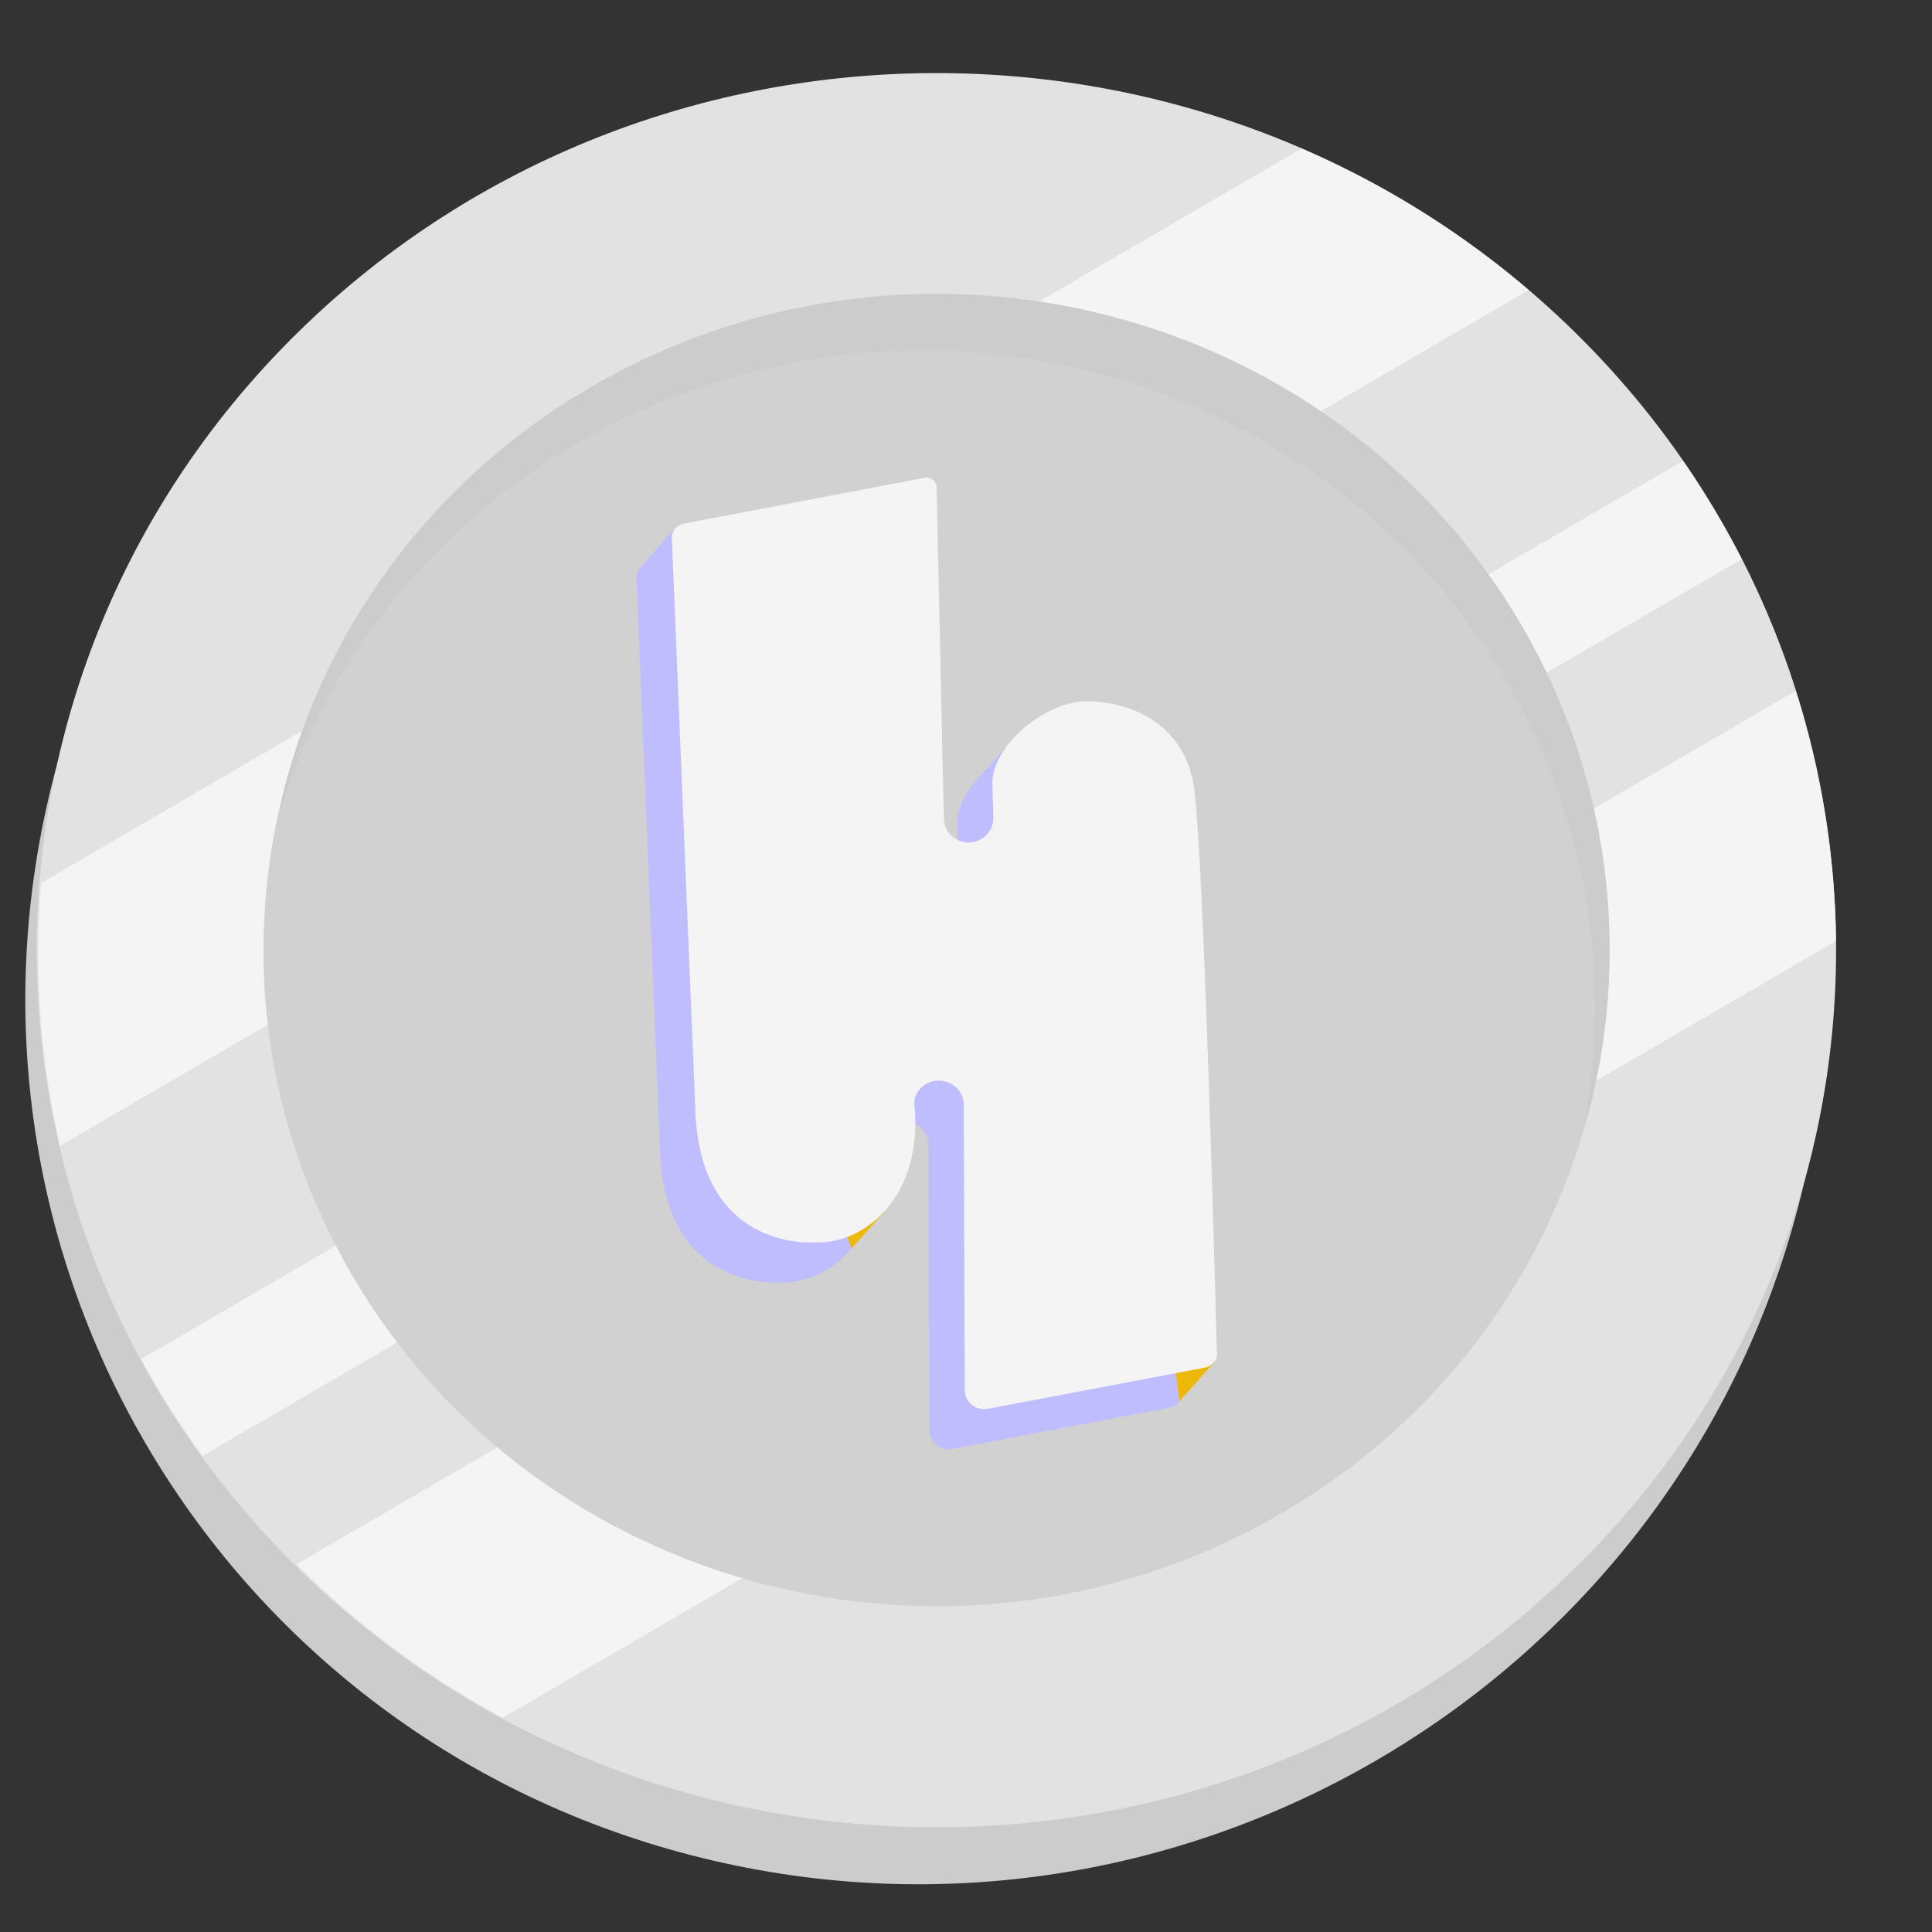 <svg width="16" height="16" viewBox="0 0 16 16" fill="none" xmlns="http://www.w3.org/2000/svg">
    <rect x="0" y="0" width="16" height="16" fill="#333333" stroke="none"/>
    <g clip-path="url(#clip0_42971_16080)">
        <path
            d="M14.895 9.98C15.92 6.013 13.516 2.004 9.526 1.024C5.536 0.044 1.47 2.464 0.446 6.431C-0.579 10.397 1.825 14.407 5.815 15.387C9.805 16.367 13.87 13.946 14.895 9.98Z"
            fill="#CCCCCC" />
        <path
            d="M13.024 13.005C15.933 10.169 15.933 5.57 13.024 2.733C10.114 -0.104 5.397 -0.104 2.487 2.733C-0.423 5.57 -0.423 10.169 2.487 13.005C5.397 15.842 10.114 15.842 13.024 13.005Z"
            fill="#E2E2E2" />
        <path
            d="M10.779 1.23L0.341 7.312C0.28 8.041 0.333 8.775 0.498 9.488L12.66 2.402C12.097 1.921 11.463 1.527 10.779 1.23ZM13.938 3.817L1.169 11.256C1.319 11.533 1.489 11.8 1.677 12.057L14.424 4.63C14.28 4.35 14.118 4.077 13.938 3.817ZM14.872 5.721L2.455 12.955C2.958 13.457 3.534 13.885 4.163 14.226L15.205 7.793C15.197 7.091 15.085 6.392 14.871 5.721H14.872Z"
            fill="#F4F4F4" />
        <path
            d="M10.528 12.581C13.198 11.088 14.122 7.768 12.591 5.164C11.06 2.561 7.654 1.661 4.983 3.154C2.313 4.646 1.39 7.967 2.921 10.57C4.452 13.174 7.858 14.074 10.528 12.581Z"
            fill="#D1D1D1" />
        <path
            d="M9.118 2.6C8.861 2.537 8.599 2.491 8.334 2.465C8.07 2.438 7.805 2.43 7.54 2.439C7.274 2.449 7.011 2.478 6.749 2.525C6.488 2.572 6.231 2.637 5.979 2.719C5.727 2.802 5.482 2.901 5.245 3.018C5.008 3.135 4.78 3.267 4.563 3.415C4.345 3.563 4.139 3.726 3.945 3.903C3.751 4.08 3.57 4.271 3.405 4.472C3.239 4.674 3.088 4.888 2.954 5.11C2.819 5.333 2.7 5.566 2.6 5.804C2.499 6.044 2.416 6.29 2.352 6.541C2.336 6.62 2.321 6.698 2.309 6.778C2.357 6.607 2.414 6.437 2.48 6.271C2.582 6.031 2.699 5.8 2.834 5.577C2.969 5.354 3.119 5.141 3.285 4.939C3.45 4.737 3.631 4.547 3.825 4.371C4.019 4.194 4.225 4.031 4.443 3.883C4.66 3.735 4.889 3.602 5.125 3.485C5.362 3.368 5.607 3.268 5.859 3.186C6.111 3.104 6.368 3.039 6.629 2.992C6.89 2.945 7.154 2.917 7.42 2.907C7.686 2.897 7.95 2.906 8.214 2.932C8.479 2.959 8.74 3.004 8.998 3.067C9.089 3.09 9.18 3.114 9.27 3.142C9.36 3.168 9.449 3.197 9.538 3.229C9.627 3.26 9.715 3.294 9.801 3.329C9.888 3.365 9.974 3.402 10.058 3.442C10.143 3.482 10.226 3.524 10.309 3.568C10.392 3.613 10.473 3.659 10.554 3.707C10.634 3.755 10.713 3.804 10.791 3.856C10.869 3.908 10.945 3.962 11.02 4.018C11.095 4.073 11.168 4.131 11.24 4.19C11.311 4.249 11.382 4.31 11.45 4.373C11.519 4.436 11.586 4.501 11.651 4.567C11.717 4.633 11.78 4.701 11.841 4.77C11.903 4.838 11.964 4.909 12.022 4.982C12.08 5.054 12.137 5.127 12.19 5.202C12.244 5.277 12.296 5.354 12.347 5.431C12.398 5.508 12.446 5.588 12.492 5.667C12.537 5.747 12.582 5.829 12.624 5.91C12.666 5.992 12.705 6.076 12.744 6.16C12.782 6.244 12.816 6.329 12.85 6.415C12.883 6.501 12.914 6.588 12.943 6.676C12.971 6.763 12.998 6.851 13.022 6.939C13.046 7.029 13.067 7.118 13.087 7.207C13.107 7.296 13.124 7.386 13.139 7.478C13.154 7.568 13.166 7.66 13.176 7.751C13.186 7.843 13.193 7.935 13.2 8.026C13.204 8.118 13.208 8.209 13.208 8.301C13.208 8.392 13.208 8.484 13.203 8.576C13.2 8.667 13.192 8.759 13.184 8.85C13.175 8.942 13.164 9.032 13.15 9.124C13.139 9.197 13.126 9.271 13.112 9.343C13.129 9.294 13.145 9.245 13.161 9.196C13.185 9.107 13.204 9.018 13.223 8.927C13.242 8.837 13.258 8.747 13.271 8.656C13.285 8.566 13.296 8.474 13.305 8.383C13.313 8.291 13.321 8.2 13.324 8.108C13.328 8.017 13.331 7.925 13.329 7.833C13.329 7.742 13.326 7.65 13.321 7.559C13.316 7.467 13.307 7.376 13.297 7.284C13.287 7.192 13.275 7.102 13.26 7.01C13.245 6.92 13.228 6.83 13.208 6.739C13.188 6.649 13.166 6.56 13.143 6.472C13.118 6.383 13.092 6.295 13.064 6.208C13.035 6.121 13.004 6.035 12.971 5.948C12.938 5.862 12.902 5.777 12.865 5.692C12.828 5.608 12.787 5.525 12.745 5.443C12.703 5.361 12.658 5.28 12.613 5.2C12.567 5.12 12.517 5.041 12.468 4.963C12.417 4.886 12.365 4.809 12.311 4.735C12.257 4.66 12.201 4.586 12.143 4.514C12.085 4.442 12.024 4.371 11.963 4.302C11.901 4.233 11.838 4.165 11.772 4.1C11.707 4.033 11.64 3.97 11.571 3.906C11.502 3.843 11.432 3.782 11.361 3.723C11.289 3.663 11.215 3.606 11.141 3.55C11.065 3.495 10.99 3.441 10.912 3.389C10.834 3.337 10.755 3.286 10.675 3.239C10.595 3.191 10.513 3.145 10.43 3.101C10.347 3.056 10.263 3.015 10.179 2.974C10.094 2.935 10.009 2.897 9.922 2.861C9.836 2.825 9.748 2.792 9.659 2.761C9.57 2.73 9.481 2.701 9.391 2.674C9.301 2.648 9.21 2.623 9.119 2.6H9.118Z"
            fill="#CCCCCC" />
        <path
            d="M9.59 6.815C9.458 6.152 8.778 6.117 8.616 6.147C8.26 6.215 7.922 6.553 7.926 6.82L7.933 7.105C7.935 7.204 7.863 7.287 7.767 7.305C7.756 7.307 7.744 7.309 7.732 7.309C7.689 7.309 7.65 7.298 7.616 7.276C7.562 7.241 7.525 7.182 7.524 7.114L7.521 7.006L7.464 4.37C7.464 4.321 7.417 4.28 7.368 4.288L5.371 4.668C5.303 4.681 5.258 4.745 5.272 4.811L5.467 9.563C5.525 10.699 6.451 10.621 6.451 10.621C6.859 10.641 7.352 10.253 7.28 9.481C7.27 9.371 7.37 9.281 7.484 9.281C7.491 9.281 7.499 9.282 7.505 9.283C7.608 9.294 7.688 9.377 7.689 9.48V9.74L7.697 11.845C7.697 11.944 7.789 12.018 7.889 11.999L9.685 11.658C9.753 11.645 9.797 11.581 9.784 11.515C9.784 11.515 9.675 7.244 9.589 6.815H9.59Z"
            fill="#C0BDFF" />
        <path d="M8.121 6.424L8.368 6.146L8.374 6.374L8.214 6.464L8.121 6.424Z"
            fill="#C0BDFF" />
        <path d="M7.053 10.339L7.32 10.04L7.155 9.884L6.992 10.18L7.053 10.339Z"
            fill="#EEB80B" />
        <path d="M5.293 4.712L5.576 4.388L5.916 4.978L5.293 4.712Z" fill="#C0BDFF" />
        <path d="M9.768 11.604L10.053 11.285L9.707 11.14L9.768 11.604Z" fill="#EEB80B" />
        <path
            d="M9.883 6.483C9.751 5.82 9.071 5.785 8.909 5.815C8.553 5.883 8.214 6.221 8.219 6.488L8.226 6.773C8.228 6.872 8.156 6.955 8.06 6.973C8.049 6.975 8.037 6.977 8.025 6.977C7.982 6.977 7.943 6.966 7.909 6.944C7.855 6.909 7.818 6.85 7.817 6.781L7.814 6.674L7.757 4.038C7.757 3.989 7.71 3.948 7.661 3.956L5.664 4.336C5.596 4.349 5.551 4.413 5.565 4.479L5.76 9.231C5.818 10.367 6.744 10.289 6.744 10.289C7.152 10.309 7.645 9.921 7.573 9.149C7.563 9.039 7.663 8.949 7.777 8.949C7.784 8.949 7.792 8.95 7.798 8.951C7.901 8.962 7.981 9.045 7.982 9.148V9.408L7.99 11.513C7.99 11.612 8.082 11.686 8.182 11.667L9.978 11.326C10.046 11.313 10.09 11.249 10.077 11.183C10.077 11.183 9.968 6.912 9.882 6.483H9.883Z"
            fill="#F4F4F4" />
    </g>
    <defs>
        <clipPath id="clip0_42971_16080">
            <rect width="15" height="15" fill="white" transform="translate(0.207 0.604)" />
        </clipPath>
    </defs>
</svg>
